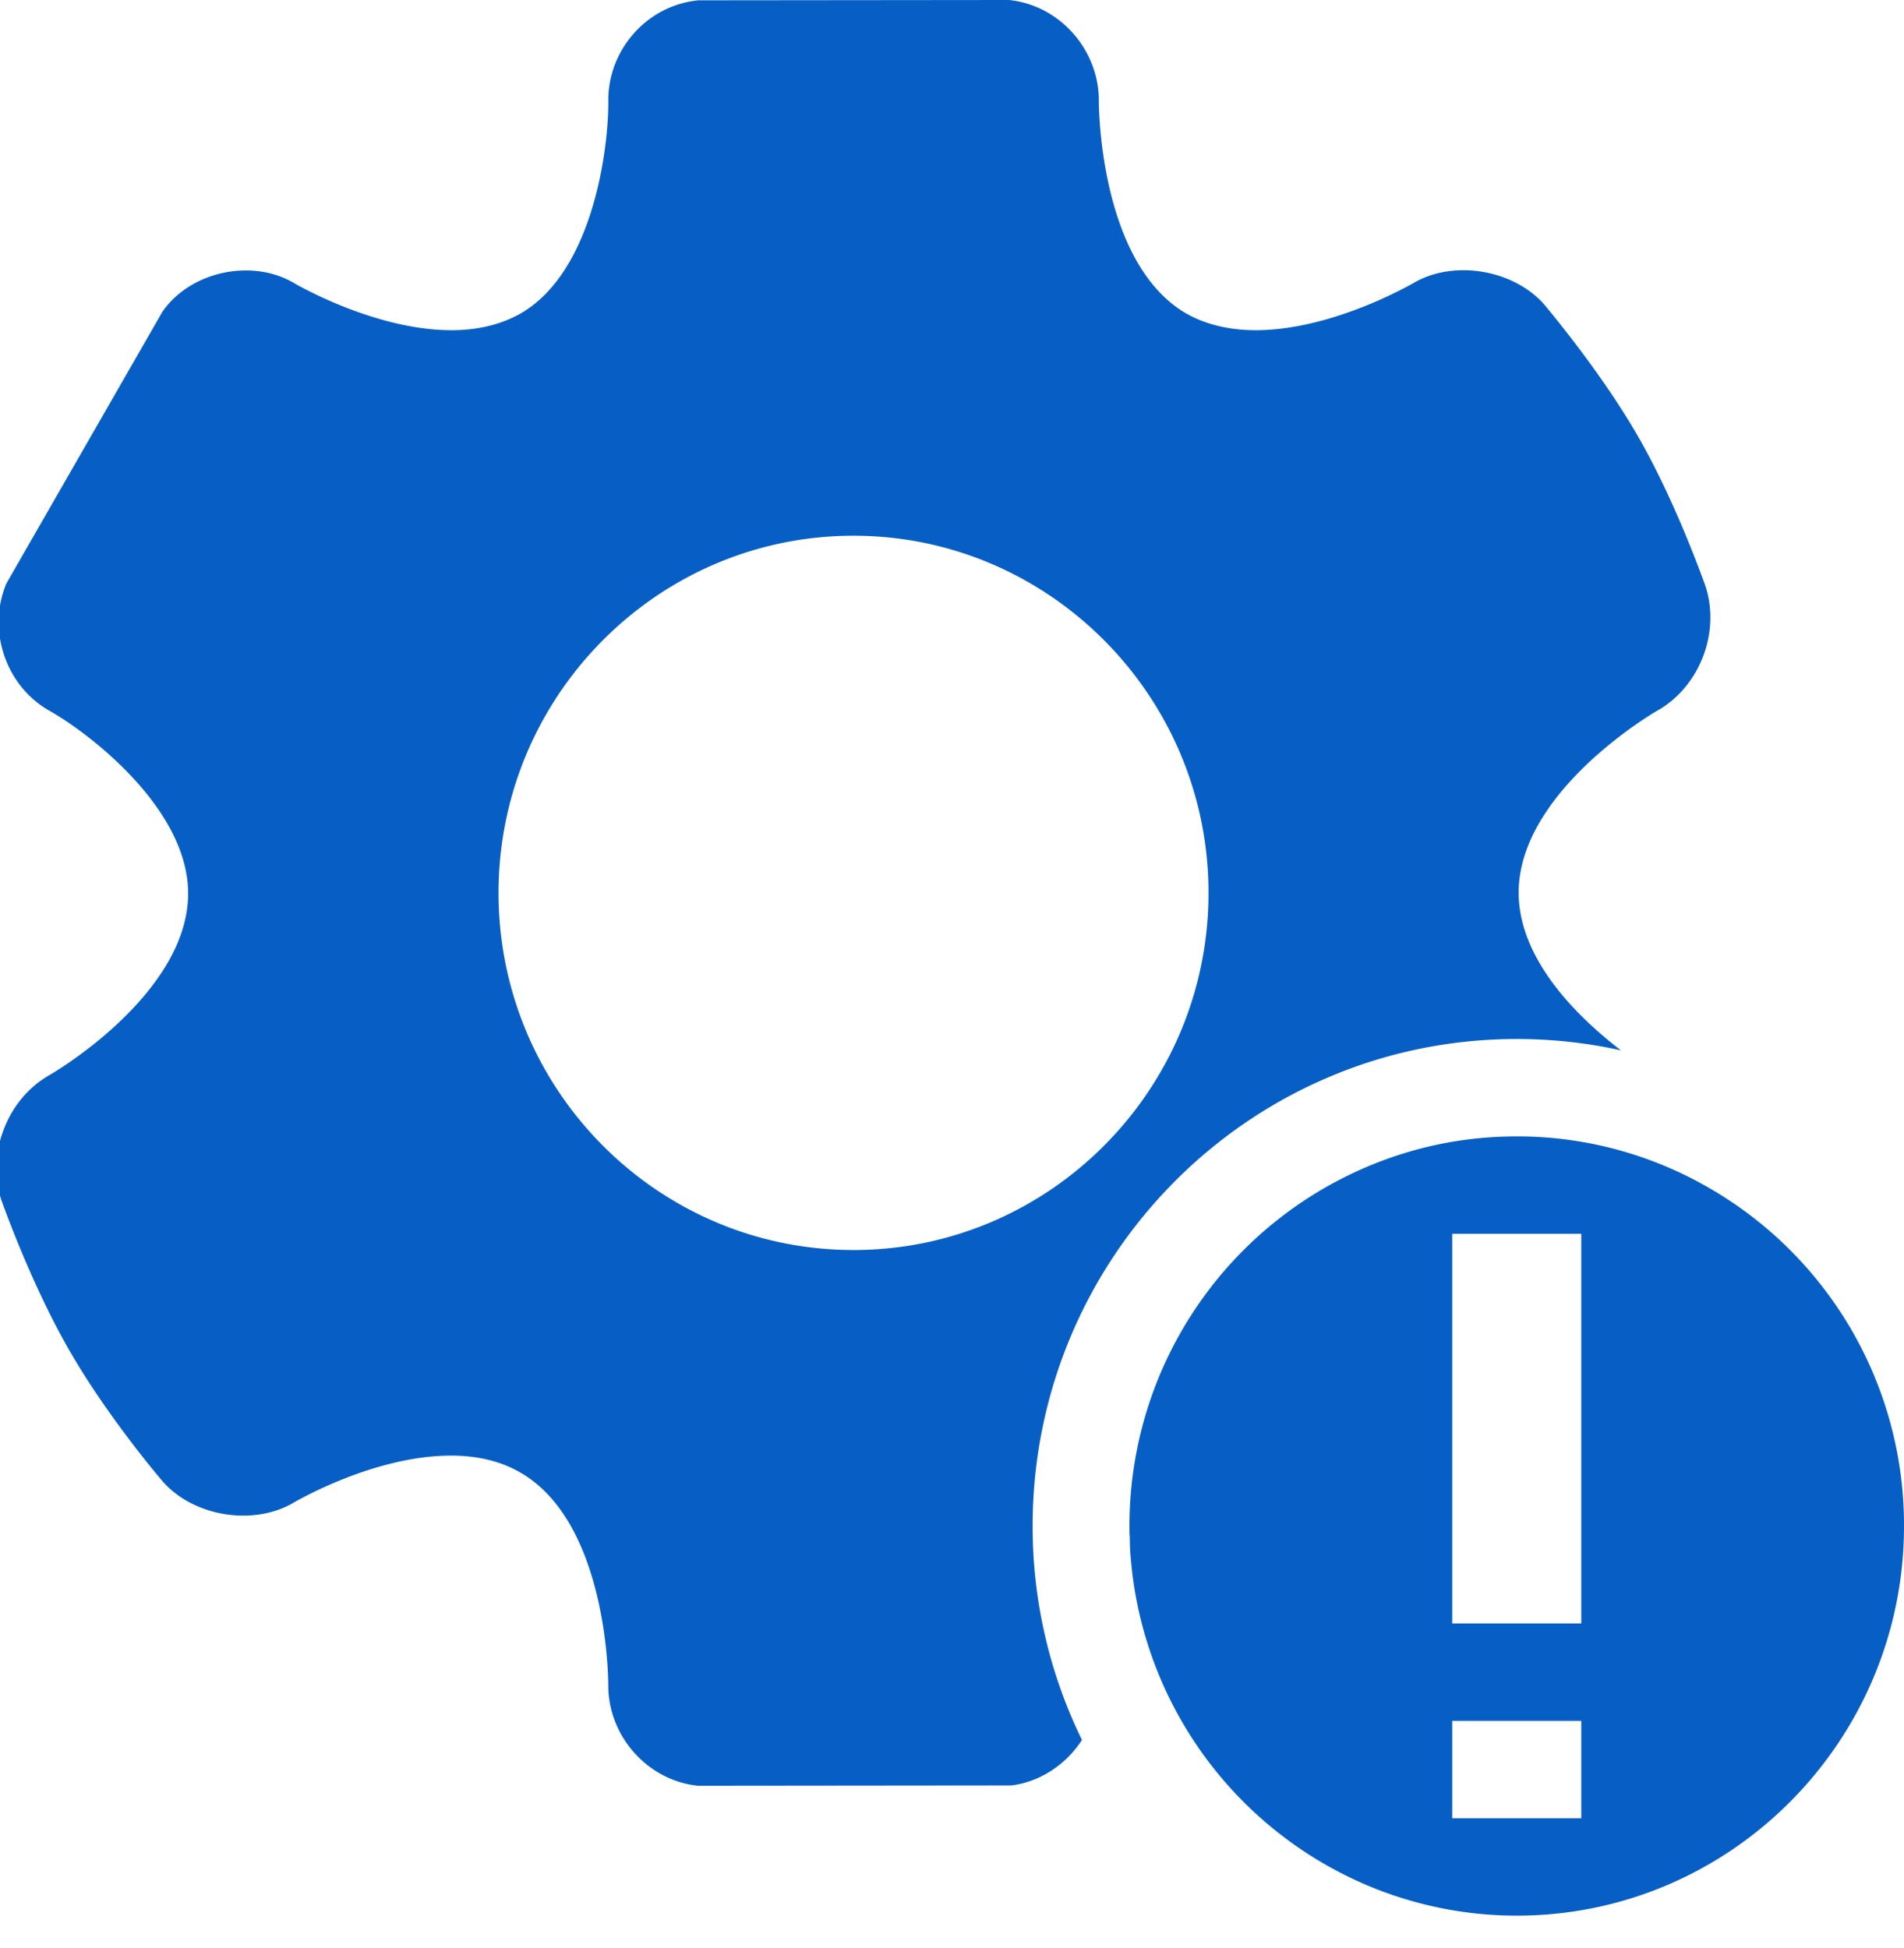<svg width="43" height="44" fill="none" xmlns="http://www.w3.org/2000/svg"><path d="M37.44 16.045c.961-.55 1.428-1.796 1.063-2.845-.029-.073-.648-1.84-1.502-3.33-.853-1.488-2.062-2.91-2.113-2.977-.692-.806-2.07-1.041-2.98-.491-.023.007-1.808 1.056-3.55 1.056-.605 0-1.138-.132-1.574-.381-1.96-1.144-1.968-4.708-1.968-4.796.007-1.13-.853-2.134-1.975-2.274C22.811 0 22.783 0 22.746 0l-6.945.007c-.03 0-.059 0-.088.008-1.122.132-1.989 1.129-1.975 2.273.008 1.005-.32 3.828-1.975 4.789-.437.249-.961.381-1.566.381-1.743 0-3.528-1.049-3.542-1.056-.94-.565-2.295-.286-2.945.58a.808.808 0 00-.05.073L.182 13.112a.795.795 0 00-.044.08c-.43 1.05-.008 2.303.977 2.86.874.492 3.126 2.193 3.134 4.122 0 2.303-3.113 4.1-3.142 4.114-.962.55-1.429 1.804-1.064 2.853.029.074.65 1.833 1.502 3.322.852 1.496 2.062 2.918 2.113 2.977.692.814 2.07 1.041 2.988.491.015-.007 1.786-1.055 3.543-1.055.604 0 1.136.132 1.573.389 1.968 1.144 1.975 4.7 1.975 4.788-.007 1.137.86 2.134 1.975 2.274.03.006.059.006.095.006l6.945-.007h.087c.656-.08 1.24-.477 1.596-1.027a10.98 10.98 0 01-1.114-4.832c0-6.072 4.898-11 10.932-11 .81 0 1.596.088 2.354.256-.926-.711-2.303-2.016-2.31-3.556 0-2.31 3.112-4.107 3.141-4.122zM19.276 28.233c-4.424 0-8.017-3.615-8.017-8.066 0-4.444 3.593-8.067 8.017-8.067 4.417 0 8.017 3.623 8.017 8.067 0 4.451-3.6 8.066-8.017 8.066z" fill="#075FC5"/><path d="M38.525 26.789a8.633 8.633 0 00-4.27-1.122c-.86 0-1.692.124-2.479.36a8.804 8.804 0 00-6.268 8.44c0 .088 0 .176.008.264 0 .161.007.315.022.47a8.81 8.81 0 005.225 7.332 8.681 8.681 0 003.491.734c4.825 0 8.746-3.946 8.746-8.8a8.789 8.789 0 00-4.475-7.678zm-2.813 14.278h-2.915v-2.2h2.915v2.2zm0-4.4h-2.915v-8.8h2.915v8.8z" fill="#075FC5"/></svg>